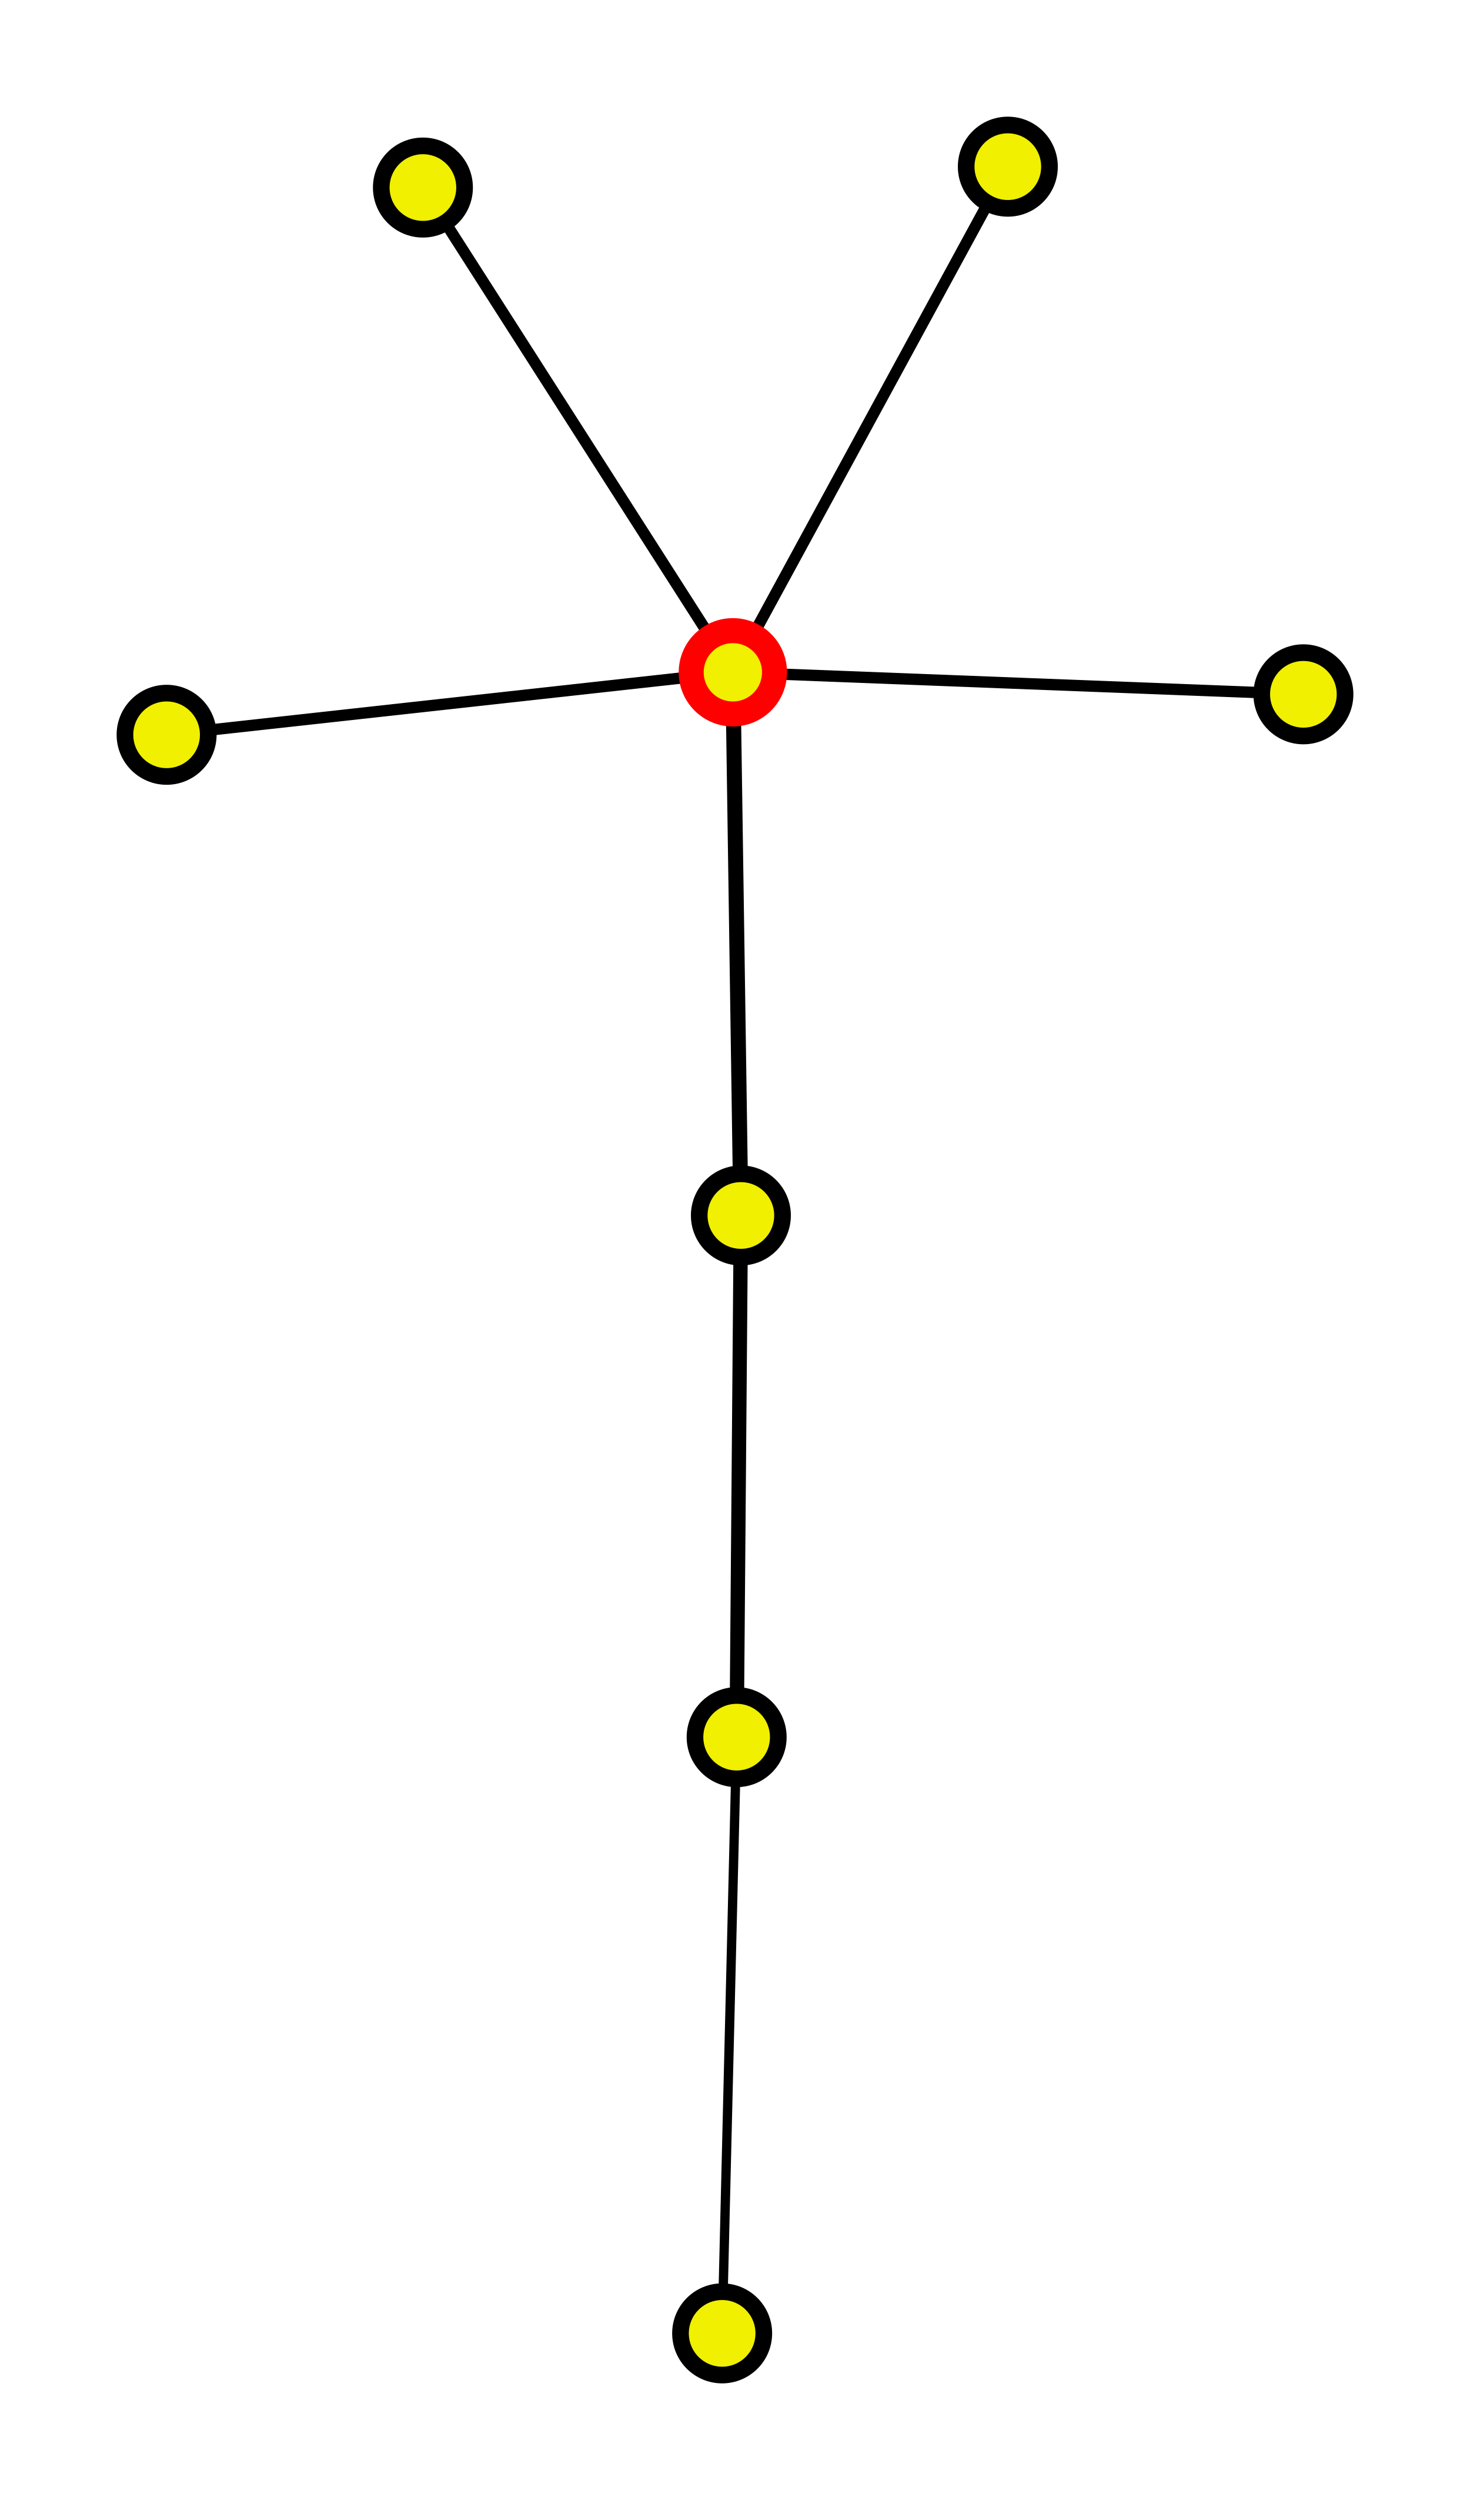 <?xml version="1.0" encoding="UTF-8"?><svg xmlns="http://www.w3.org/2000/svg" id="wpgraph" version="1.1" baseProfile="full" width="176.468" height="300"><style type="text/css">line { stroke:black;}circle { stroke:black; stroke-width: 2}circle.main { stroke:#F00; stroke-width: 3}.dep, .req, .reqdep { stroke-width:0; }.async { stroke-dasharray: 4 4; stroke-linecap: round}.reqdep.hover { stroke:#660; stroke-width: 3; }.req.hover { stroke:red; stroke-width: 3; }.dep.hover { stroke:green; stroke-width: 3; }circle.hover { stroke:blue; stroke-width: 2; }</style><line class="" id="module1line0" x1="87.977" y1="80.675" x2="50.77" y2="22.506" style="stroke-width:1.361"/><line class="" id="module2line0" x1="87.977" y1="80.675" x2="120.986" y2="20" style="stroke-width:1.361"/><line class="" id="module3line0" x1="88.431" y1="208.455" x2="88.94" y2="145.855" style="stroke-width:1.721"/><line class="" id="module4line0" x1="87.977" y1="80.675" x2="20" y2="88.174" style="stroke-width:1.361"/><line class="" id="module5line0" x1="88.431" y1="208.455" x2="86.691" y2="280" style="stroke-width:1.114"/><line class="" id="module6line0" x1="87.977" y1="80.675" x2="156.468" y2="83.316" style="stroke-width:1.361"/><line class="" id="module7line0" x1="87.977" y1="80.675" x2="88.94" y2="145.855" style="stroke-width:1.81"/><line class="req" id="module0link0" x1="87.977" y1="80.675" x2="50.77" y2="22.506"/><line class="req" id="module0link1" x1="87.977" y1="80.675" x2="120.986" y2="20"/><line class="req" id="module0link2" x1="87.977" y1="80.675" x2="20" y2="88.174"/><line class="req" id="module0link3" x1="87.977" y1="80.675" x2="156.468" y2="83.316"/><line class="req" id="module0link4" x1="87.977" y1="80.675" x2="88.94" y2="145.855"/><line class="dep" id="module1link0" x1="87.977" y1="80.675" x2="50.77" y2="22.506"/><line class="dep" id="module2link0" x1="87.977" y1="80.675" x2="120.986" y2="20"/><line class="dep" id="module3link0" x1="88.431" y1="208.455" x2="88.94" y2="145.855"/><line class="req" id="module3link1" x1="88.431" y1="208.455" x2="86.691" y2="280"/><line class="dep" id="module4link0" x1="87.977" y1="80.675" x2="20" y2="88.174"/><line class="dep" id="module5link0" x1="88.431" y1="208.455" x2="86.691" y2="280"/><line class="dep" id="module6link0" x1="87.977" y1="80.675" x2="156.468" y2="83.316"/><line class="dep" id="module7link0" x1="87.977" y1="80.675" x2="88.94" y2="145.855"/><line class="req" id="module7link1" x1="88.431" y1="208.455" x2="88.94" y2="145.855"/><circle id="module0" class="module main" cx="87.977" cy="80.675" r="5" fill="rgb(240,240,0)" fill0="rgb(240,240,0)" fill1="rgb(240,240,0)" fill2="rgb(240,240,0)" onmouseover="a(0,5)" onmouseout="c()"><title>.\example.js

Chunks:
output.js</title></circle><circle id="module1" class="module" cx="50.77" cy="22.506" r="5" fill="rgb(240,240,0)" fill0="rgb(240,240,0)" fill1="rgb(240,240,0)" fill2="rgb(240,240,0)" onmouseover="a(1,1)" onmouseout="c()"><title>(webpack)\buildin\__webpack_console.js

Chunks:
output.js</title></circle><circle id="module2" class="module" cx="120.986" cy="20" r="5" fill="rgb(240,240,0)" fill0="rgb(240,240,0)" fill1="rgb(240,160,80)" fill2="rgb(240,240,0)" onmouseover="a(2,1)" onmouseout="c()"><title>(webpack)\~\json-loader

.\test.json

Chunks:
output.js</title></circle><circle id="module3" class="module" cx="88.431" cy="208.455" r="5" fill="rgb(240,240,0)" fill0="rgb(240,240,0)" fill1="rgb(240,240,0)" fill2="rgb(240,240,0)" onmouseover="a(3,2)" onmouseout="c()"><title>(webpack)\buildin\__webpack_amd_require.js

Chunks:
output.js</title></circle><circle id="module4" class="module" cx="20" cy="88.174" r="5" fill="rgb(240,240,0)" fill0="rgb(240,240,0)" fill1="rgb(240,240,0)" fill2="rgb(240,240,0)" onmouseover="a(4,1)" onmouseout="c()"><title>(webpack)\buildin\__webpack_module.js

Chunks:
output.js</title></circle><circle id="module5" class="module" cx="86.691" cy="280" r="5" fill="rgb(240,240,0)" fill0="rgb(240,240,0)" fill1="rgb(240,160,80)" fill2="rgb(240,240,0)" onmouseover="a(5,1)" onmouseout="c()"><title>(webpack)\buildin\__webpack_options_amd.loader.js

(webpack)\buildin\__webpack_options_amd.loader.js

Chunks:
output.js</title></circle><circle id="module6" class="module" cx="156.468" cy="83.316" r="5" fill="rgb(240,240,0)" fill0="rgb(240,240,0)" fill1="rgb(240,160,80)" fill2="rgb(240,240,0)" onmouseover="a(6,1)" onmouseout="c()"><title>.\loader.js

.\file.js

Chunks:
output.js</title></circle><circle id="module7" class="module" cx="88.94" cy="145.855" r="5" fill="rgb(240,240,0)" fill0="rgb(240,240,0)" fill1="rgb(240,240,0)" fill2="rgb(240,240,0)" onmouseover="a(7,2)" onmouseout="c()"><title>(webpack)\~\enhanced-require\lib\require.webpack.js

Chunks:
output.js</title></circle><script type="text/ecmascript">function addHover(node) {node.setAttribute(&quot;class&quot;, node.getAttribute(&quot;class&quot;) + " hover")}function removeHover(node) {var className = node.getAttribute(&quot;class&quot;).split(" ");className.splice(className.indexOf(&quot;hover&quot;), 1);node.setAttribute(&quot;class&quot;, className.join(" "))}function setColor(node, number) {var fill = node.getAttribute(&quot;fill&quot;+number);node.setAttribute(&quot;fill&quot;, fill)}function setColors(number) {var elements = document.getElementsByClassName(&quot;module&quot;);for(var i = 0; i &lt; elements.length; i++) setColor(elements[i], number);}function a(node, links) {addHover(document.getElementById(&quot;module&quot; + node));for(var i = 0; i &lt; links; i++) {var link = document.getElementById(&quot;module&quot; + node + &quot;link&quot; + i);
if(link) addHover(link);}}function c() {var elements = Array.prototype.slice.call(document.getElementsByClassName(&quot;hover&quot;));for(var i = 0; i &lt; elements.length; i++) removeHover(elements[i]);}</script></svg>